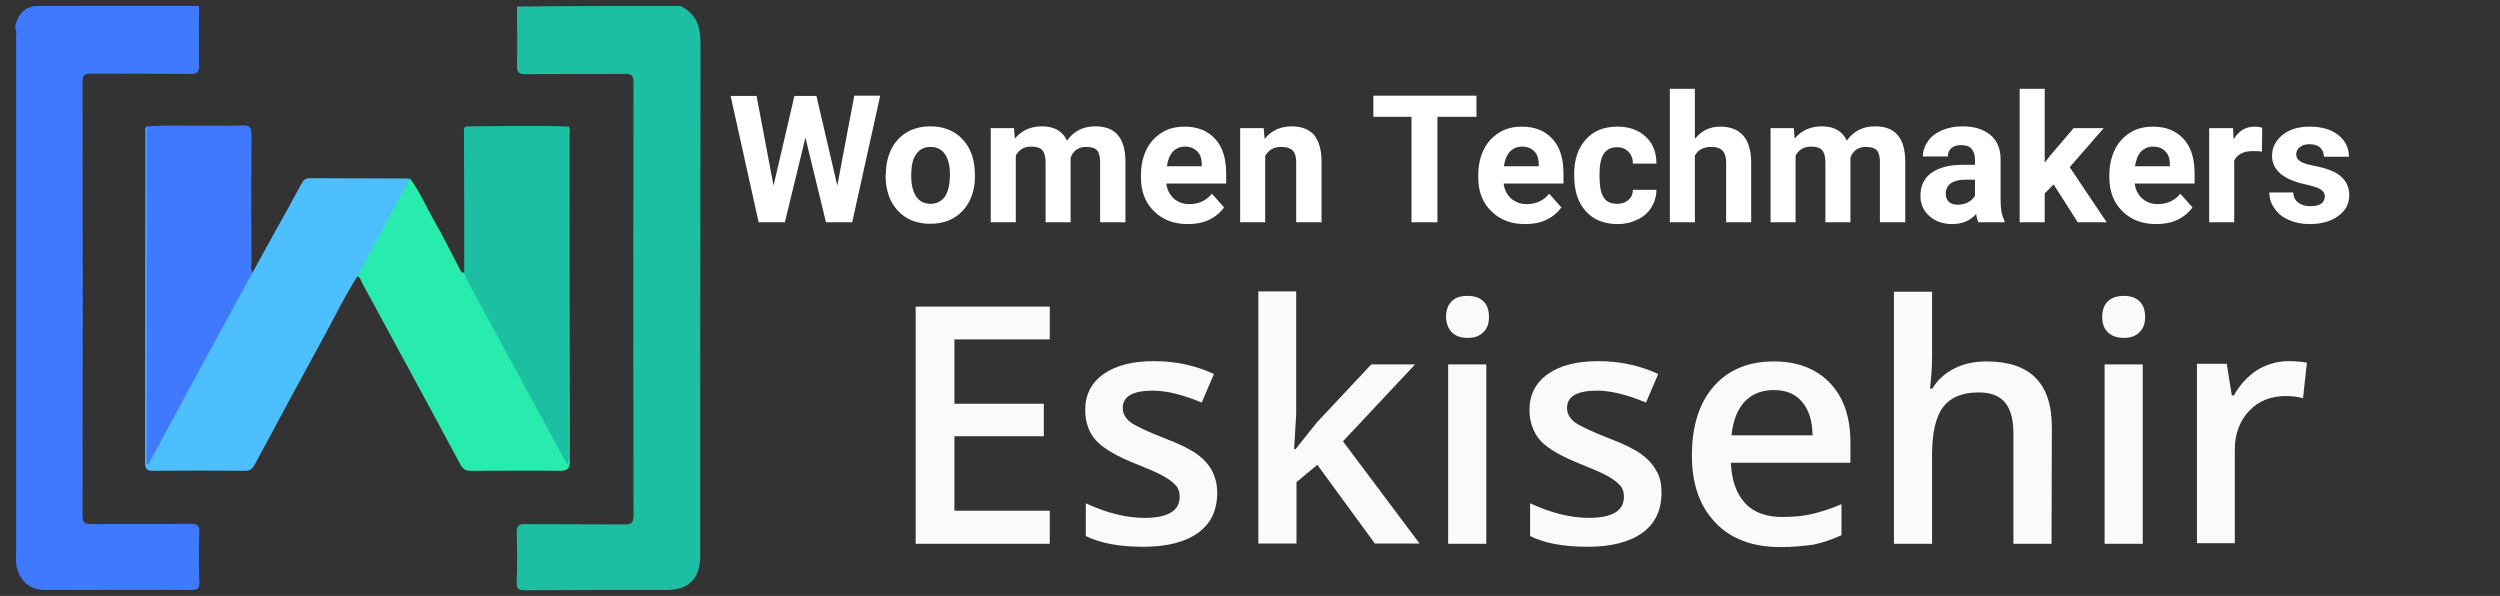 <?xml version="1.0" encoding="utf-8"?>
<!-- Generator: Adobe Illustrator 19.0.0, SVG Export Plug-In . SVG Version: 6.00 Build 0)  -->
<svg version="1.1" id="Layer_4" xmlns="http://www.w3.org/2000/svg" xmlns:xlink="http://www.w3.org/1999/xlink" x="0px" y="0px"
	 viewBox="207 -0.6 839 200" style="enable-background:new 207 -0.6 839 200;" xml:space="preserve">
<rect x="207" y="-0.6" width="839" height="200" fill="#333333" stroke="none"/>
<style type="text/css">
	.st0{fill:#FAFAFA;}
	.st1{fill:#1DBFA2;}
	.st2{fill:#3F7AFE;}
	.st3{fill:#4DBEFE;}
	.st4{fill:#28EBAE;}
	.st5{fill:#FFFFFF;}
</style>
<g id="XMLID_7_">
	<g>
		<path class="st0" d="M559.3,181.9h-45v-79.6h45v11h-32v21.6h30v10.9h-30v25h32V181.9z"/>
		<path class="st0" d="M615.5,164.7c0,5.9-2.1,10.4-6.4,13.5c-4.3,3.1-10.4,4.7-18.4,4.7s-14.5-1.2-19.3-3.6v-11
			c7.1,3.3,13.7,4.9,19.7,4.9c7.9,0,11.8-2.4,11.8-7.1c0-1.5-0.4-2.8-1.3-3.8s-2.3-2.1-4.3-3.2s-4.8-2.3-8.3-3.7
			c-6.9-2.7-11.6-5.4-14.1-8.1s-3.7-6.2-3.7-10.4c0-5.1,2.1-9.1,6.2-12c4.1-2.9,9.8-4.3,16.9-4.3s13.8,1.4,20.1,4.3l-4.1,9.6
			c-6.5-2.7-11.9-4-16.4-4c-6.7,0-10.1,1.9-10.1,5.8c0,1.9,0.9,3.5,2.6,4.8c1.8,1.3,5.6,3.1,11.5,5.4c5,1.9,8.6,3.7,10.8,5.3
			s3.9,3.4,5,5.5S615.5,161.8,615.5,164.7z"/>
		<path class="st0" d="M641.8,150.1l7.2-9l18.2-19.4h14.7l-24.2,25.8l25.7,34.3h-15l-19.3-26.4l-7,5.8v20.6h-12.8V97.2H642v41.3
			l-0.7,11.6L641.8,150.1L641.8,150.1z"/>
		<path class="st0" d="M692.3,105.8c0-2.3,0.6-4,1.9-5.3s3-1.8,5.4-1.8c2.2,0,4,0.6,5.2,1.8c1.3,1.2,1.9,3,1.9,5.3
			c0,2.2-0.6,3.9-1.9,5.1c-1.3,1.3-3,1.9-5.2,1.9c-2.3,0-4.1-0.6-5.4-1.9C693.1,109.7,692.3,107.9,692.3,105.8z M705.8,181.9H693
			v-60.2h12.8V181.9z"/>
		<path class="st0" d="M764.6,164.7c0,5.9-2.1,10.4-6.4,13.5s-10.4,4.7-18.4,4.7s-14.5-1.2-19.3-3.6v-11c7.1,3.3,13.7,4.9,19.7,4.9
			c7.9,0,11.8-2.4,11.8-7.1c0-1.5-0.4-2.8-1.3-3.8c-0.9-1-2.3-2.1-4.3-3.2s-4.8-2.3-8.3-3.7c-6.9-2.7-11.6-5.4-14.1-8.1
			c-2.4-2.7-3.7-6.2-3.7-10.4c0-5.1,2.1-9.1,6.2-12c4.1-2.9,9.8-4.3,16.9-4.3c7.1,0,13.8,1.4,20.1,4.3l-4.1,9.6
			c-6.5-2.7-11.9-4-16.4-4c-6.7,0-10.1,1.9-10.1,5.8c0,1.9,0.9,3.5,2.6,4.8c1.8,1.3,5.6,3.1,11.5,5.4c5,1.9,8.6,3.7,10.8,5.3
			s3.9,3.4,5,5.5C764.1,159.3,764.6,161.8,764.6,164.7z"/>
		<path class="st0" d="M804.6,183c-9.4,0-16.7-2.7-21.9-8.2c-5.3-5.5-7.9-13-7.9-22.5c0-9.8,2.4-17.6,7.3-23.2
			c4.9-5.6,11.6-8.4,20.2-8.4c7.9,0,14.2,2.4,18.8,7.2s6.9,11.5,6.9,19.9v6.9h-40.1c0.2,5.8,1.8,10.3,4.7,13.5s7.2,4.7,12.6,4.7
			c3.6,0,6.9-0.3,9.9-1s6.4-1.8,9.9-3.3V179c-3.1,1.5-6.3,2.5-9.5,3.2C812.3,182.6,808.8,183,804.6,183z M802.3,130.3
			c-4.1,0-7.3,1.3-9.8,3.9c-2.4,2.6-3.9,6.3-4.4,11.3h27.2c-0.1-5-1.3-8.7-3.6-11.3C809.6,131.6,806.3,130.3,802.3,130.3z"/>
		<path class="st0" d="M895.5,181.9h-12.8v-37c0-4.6-0.9-8.1-2.8-10.4c-1.9-2.3-4.8-3.4-8.9-3.4c-5.4,0-9.3,1.6-11.8,4.8
			s-3.8,8.6-3.8,16.1v29.9h-12.8V97.3h12.8v21.5c0,3.4-0.2,7.1-0.7,11h0.8c1.7-2.9,4.2-5.1,7.3-6.7s6.7-2.4,10.9-2.4
			c14.6,0,21.9,7.3,21.9,22L895.5,181.9L895.5,181.9z"/>
		<path class="st0" d="M912.5,105.8c0-2.3,0.6-4,1.9-5.3c1.3-1.2,3-1.8,5.4-1.8c2.2,0,4,0.6,5.2,1.8c1.3,1.2,1.9,3,1.9,5.3
			c0,2.2-0.6,3.9-1.9,5.1c-1.3,1.3-3,1.9-5.2,1.9c-2.3,0-4.1-0.6-5.4-1.9C913.1,109.7,912.5,107.9,912.5,105.8z M926.1,181.9h-12.8
			v-60.2h12.8V181.9z"/>
		<path class="st0" d="M974.8,120.6c2.6,0,4.7,0.2,6.4,0.5l-1.3,11.9c-1.8-0.4-3.7-0.7-5.7-0.7c-5.1,0-9.3,1.7-12.4,5
			c-3.1,3.3-4.8,7.7-4.8,13v31.4h-12.7v-60.2h10l1.7,10.6h0.7c2-3.6,4.6-6.4,7.8-8.5C967.6,121.7,971.3,120.6,974.8,120.6z"/>
	</g>
</g>
<g id="_x34_PvbqU.tif">
	<g>
		<path class="st1" d="M435.3,1.4c5.6,2.6,6.8,7.1,6.8,12.9c-0.1,57.1-0.1,114.3-0.1,171.4c0,7.9-3.7,11.7-11.5,11.7
			c-15.8,0-31.5,0-47.3,0.1c-2.2,0-2.9-0.5-2.8-2.8c0.2-5.5,0.2-11,0-16.4c-0.1-2.7,0.9-3.1,3.2-3c11,0.1,21.9,0,32.9,0.1
			c2.3,0,3.1-0.4,3.1-2.9c-0.1-48.4-0.1-96.9,0-145.3c0-2.3-0.5-3.1-3-3c-11,0.1-22.1,0-33.1,0.1c-2.3,0-3.1-0.5-3-2.9
			c0.2-6.6,0-13.2,0-19.8C398.6,1.4,416.9,1.4,435.3,1.4z"/>
		<path class="st2" d="M273.8,1.4c0,6.7-0.1,13.4,0,20.1c0,2-0.6,2.7-2.7,2.7c-11.2-0.1-22.5,0-33.7-0.1c-2.1,0-2.7,0.6-2.7,2.7
			c0.1,48.5,0.1,97.1,0,145.6c0,2.3,0.6,2.9,2.9,2.9c11.1-0.1,22.3,0,33.4-0.1c2.1,0,3,0.5,2.9,2.8c-0.2,5.6-0.2,11.1,0,16.7
			c0.1,2.4-0.8,2.7-2.9,2.7c-16.1-0.1-32.3,0-48.4,0c-5.4,0-8.6-2.5-10-7.7c-0.3-1.1-0.2-2.3-0.2-3.4c0-58.1,0-116.1,0-174.2
			c0-1.1,0.3-2.3-0.3-3.3c0-0.2,0-0.4,0-0.6c0.9-3.7,2.8-6.3,6.8-6.8C237.1,1.4,255.4,1.4,273.8,1.4z"/>
		<path class="st3" d="M327,92.1c-4,6.1-7.2,12.8-10.7,19.2c-8,14.6-15.9,29.3-23.8,44c-0.8,1.5-1.7,2.2-3.5,2.1
			c-10.2-0.1-20.4-0.1-30.6,0c-2.1,0-2.7-0.6-2.7-2.7c0.1-36.9,0-73.8,0.1-110.7c0-0.7-0.3-1.5,0.4-2.1c1.3,1.4,0.8,3,0.8,4.6
			c0,34.4,0,68.8,0,103.3c0,0.9-0.1,1.9,0.1,3.1c3.9-7.1,7.6-13.9,11.4-20.8c6.9-12.8,13.7-25.6,20.8-38.3c0.7-1.2,1.3-2.3,2.5-3
			c4-7.3,8-14.6,12.1-21.9c1.4-2.6,2.9-5.3,4.3-7.9c0.6-1.2,1.4-1.8,2.8-1.8c10.8,0.1,21.6,0,32.5,0.1c0.4,0,0.7,0.1,1.1,0.2
			c0.3,1.7-0.7,2.9-1.4,4.2c-4.8,8.6-9.4,17.3-14.1,26C328.6,90.5,328,91.5,327,92.1z"/>
		<path class="st4" d="M327,92.1c4.9-9.1,9.8-18.2,14.6-27.3c1-1.8,2-3.6,3-5.5c3.2,4.3,5.3,9.2,7.9,13.8c3.2,5.6,6.1,11.4,9.1,17.2
			c0.3,0.5,0.6,0.6,1.1,0.6c1.6,1,2.2,2.8,3,4.3c10.3,19.1,20.7,38.1,31.2,57.6c0.2-1.2,0.1-2.1,0.1-3.1c0-34.4,0-68.9,0-103.3
			c0-1.6-0.4-3.2,0.8-4.6c0.6,0.8,0.3,1.8,0.3,2.7c0,36.5,0,73,0.1,109.6c0,2.6-0.7,3.3-3.3,3.3c-10-0.1-20,0-30,0
			c-1.7,0-2.6-0.6-3.4-2.1c-10.9-20.4-22-40.7-33-61C328.2,93.5,327.9,92.6,327,92.1z"/>
		<path class="st2" d="M291.8,90.7c-11.7,21.5-23.4,43-35,64.5c-0.2,0-0.4,0-0.6-0.1c0-37.8,0-75.5,0-113.3
			c6.9-0.5,13.7-0.1,20.6-0.2c3.9-0.1,7.7,0.1,11.6-0.1c2.3-0.1,3,0.6,3,3c-0.1,14.4-0.1,28.9,0,43.3
			C291.4,88.8,290.9,89.9,291.8,90.7z"/>
		<path class="st1" d="M397.9,41.9c0,36.7,0,73.4,0,110.1c0,1,0,2-0.5,3.3c-1.7-3-3.4-6.1-5-9.1c-9.5-17.4-18.9-34.9-28.4-52.3
			c-0.5-0.9-0.8-1.9-1.2-2.8c0-15.7,0-31.5-0.1-47.2c0-1-0.3-2.1,1.4-2.1C375.3,41.8,386.6,41.4,397.9,41.9z"/>
	</g>
</g>
<g>
	<path class="st5" d="M488,61.7l5.7-30.2h8.7L493,74h-8.8l-6.9-28.4L470.4,74h-8.8l-9.4-42.4h8.7l5.7,30.1l7-30.1h7.4L488,61.7z"/>
	<path class="st5" d="M504.3,57.9c0-3.1,0.6-5.9,1.8-8.4c1.2-2.4,2.9-4.3,5.2-5.7c2.3-1.3,4.9-2,7.9-2c4.3,0,7.7,1.3,10.4,3.9
		c2.7,2.6,4.2,6.1,4.5,10.6l0.1,2.2c0,4.8-1.4,8.7-4.1,11.6c-2.7,2.9-6.3,4.4-10.9,4.4s-8.2-1.5-10.9-4.4c-2.7-2.9-4.1-6.9-4.1-11.9
		V57.9z M512.8,58.5c0,3,0.6,5.3,1.7,6.9c1.1,1.6,2.7,2.4,4.8,2.4c2,0,3.6-0.8,4.8-2.4c1.1-1.6,1.7-4.1,1.7-7.5
		c0-2.9-0.6-5.2-1.7-6.8c-1.1-1.6-2.8-2.4-4.8-2.4c-2.1,0-3.7,0.8-4.8,2.4C513.3,52.7,512.8,55.1,512.8,58.5z"/>
	<path class="st5" d="M547.3,42.4l0.3,3.5c2.2-2.7,5.3-4.1,9.1-4.1c4.1,0,6.9,1.6,8.4,4.8c2.2-3.2,5.4-4.8,9.5-4.8c3.4,0,6,1,7.6,3
		c1.7,2,2.5,5,2.5,9V74h-8.5V53.8c0-1.8-0.3-3.1-1-3.9c-0.7-0.8-1.9-1.2-3.7-1.2c-2.5,0-4.3,1.2-5.2,3.6l0,21.7h-8.4V53.8
		c0-1.8-0.4-3.2-1.1-4c-0.7-0.8-1.9-1.2-3.7-1.2c-2.4,0-4.1,1-5.2,3V74h-8.4V42.4H547.3z"/>
	<path class="st5" d="M605.6,74.6c-4.6,0-8.4-1.4-11.3-4.3c-2.9-2.8-4.4-6.6-4.4-11.3v-0.8c0-3.2,0.6-6,1.8-8.5
		c1.2-2.5,3-4.4,5.2-5.8c2.2-1.4,4.8-2,7.7-2c4.3,0,7.7,1.4,10.2,4.1c2.5,2.7,3.7,6.6,3.7,11.6v3.4h-20.1c0.3,2.1,1.1,3.7,2.5,5
		c1.4,1.2,3.1,1.9,5.2,1.9c3.2,0,5.8-1.2,7.6-3.5l4.1,4.6c-1.3,1.8-3,3.2-5.1,4.2S608.2,74.6,605.6,74.6z M604.7,48.6
		c-1.7,0-3,0.6-4.1,1.7c-1,1.1-1.7,2.8-2,4.9h11.7v-0.7c0-1.9-0.5-3.3-1.5-4.3C607.8,49.2,606.4,48.6,604.7,48.6z"/>
	<path class="st5" d="M631.1,42.4l0.3,3.6c2.3-2.8,5.3-4.2,9.1-4.2c3.3,0,5.8,1,7.5,2.9c1.6,2,2.5,4.9,2.5,8.8V74H642V53.8
		c0-1.8-0.4-3.1-1.2-3.9c-0.8-0.8-2.1-1.2-3.9-1.2c-2.4,0-4.1,1-5.3,3V74h-8.4V42.4H631.1z"/>
	<path class="st5" d="M702.4,38.6h-13V74h-8.7V38.6h-12.8v-7.1h34.6V38.6z"/>
	<path class="st5" d="M718.8,74.6c-4.6,0-8.4-1.4-11.3-4.3c-2.9-2.8-4.4-6.6-4.4-11.3v-0.8c0-3.2,0.6-6,1.8-8.5
		c1.2-2.5,3-4.4,5.2-5.8c2.2-1.4,4.8-2,7.7-2c4.3,0,7.7,1.4,10.2,4.1c2.5,2.7,3.7,6.6,3.7,11.6v3.4h-20.1c0.3,2.1,1.1,3.7,2.5,5
		c1.4,1.2,3.1,1.9,5.2,1.9c3.2,0,5.8-1.2,7.6-3.5l4.1,4.6c-1.3,1.8-3,3.2-5.1,4.2S721.4,74.6,718.8,74.6z M717.8,48.6
		c-1.7,0-3,0.6-4.1,1.7c-1,1.1-1.7,2.8-2,4.9h11.7v-0.7c0-1.9-0.5-3.3-1.5-4.3C721,49.2,719.6,48.6,717.8,48.6z"/>
	<path class="st5" d="M749.7,67.8c1.6,0,2.8-0.4,3.8-1.3c1-0.9,1.5-2,1.5-3.4h7.9c0,2.1-0.6,4.1-1.7,5.9c-1.1,1.8-2.7,3.2-4.7,4.1
		c-2,1-4.2,1.5-6.6,1.5c-4.5,0-8.1-1.4-10.7-4.3c-2.6-2.9-3.9-6.8-3.9-11.9v-0.6c0-4.9,1.3-8.7,3.9-11.6c2.6-2.9,6.1-4.3,10.6-4.3
		c3.9,0,7.1,1.1,9.5,3.4c2.4,2.2,3.6,5.2,3.6,9H755c0-1.6-0.5-3-1.5-4c-1-1-2.3-1.5-3.8-1.5c-2,0-3.4,0.7-4.4,2.1
		c-1,1.4-1.5,3.8-1.5,7v0.9c0,3.3,0.5,5.6,1.5,7C746.1,67.1,747.6,67.8,749.7,67.8z"/>
	<path class="st5" d="M775.9,45.9c2.2-2.7,5-4,8.4-4c6.8,0,10.3,4,10.4,11.9V74h-8.4V54c0-1.8-0.4-3.2-1.2-4
		c-0.8-0.9-2.1-1.3-3.9-1.3c-2.5,0-4.3,1-5.4,2.9V74h-8.4V29.2h8.4V45.9z"/>
	<path class="st5" d="M809,42.4l0.3,3.5c2.2-2.7,5.3-4.1,9.1-4.1c4.1,0,6.9,1.6,8.4,4.8c2.2-3.2,5.4-4.8,9.5-4.8c3.4,0,6,1,7.6,3
		c1.7,2,2.5,5,2.5,9V74h-8.5V53.8c0-1.8-0.3-3.1-1-3.9c-0.7-0.8-1.9-1.2-3.7-1.2c-2.5,0-4.3,1.2-5.2,3.6l0,21.7h-8.4V53.8
		c0-1.8-0.4-3.2-1.1-4c-0.7-0.8-1.9-1.2-3.7-1.2c-2.4,0-4.1,1-5.2,3V74h-8.4V42.4H809z"/>
	<path class="st5" d="M871,74c-0.4-0.8-0.7-1.7-0.8-2.8c-2,2.3-4.7,3.4-8,3.4c-3.1,0-5.7-0.9-7.7-2.7c-2-1.8-3-4-3-6.8
		c0-3.3,1.2-5.9,3.7-7.7c2.5-1.8,6.1-2.7,10.7-2.7h3.9v-1.8c0-1.5-0.4-2.6-1.1-3.5c-0.7-0.9-1.9-1.3-3.5-1.3c-1.4,0-2.5,0.3-3.3,1
		c-0.8,0.7-1.2,1.6-1.2,2.8h-8.4c0-1.8,0.6-3.5,1.7-5.1c1.1-1.6,2.7-2.8,4.8-3.7c2.1-0.9,4.4-1.3,6.9-1.3c3.9,0,7,1,9.3,2.9
		c2.3,2,3.4,4.7,3.4,8.2v13.7c0,3,0.4,5.3,1.3,6.8V74H871z M864.1,68.1c1.2,0,2.4-0.3,3.4-0.8c1-0.6,1.8-1.3,2.3-2.2v-5.4h-3.1
		c-4.2,0-6.5,1.5-6.7,4.4l0,0.5c0,1,0.4,1.9,1.1,2.6C861.8,67.8,862.8,68.1,864.1,68.1z"/>
	<path class="st5" d="M896.2,61.3l-3,3V74h-8.4V29.2h8.4V54l1.6-2.1l8.1-9.5H913l-11.4,13.1L914,74h-9.7L896.2,61.3z"/>
	<path class="st5" d="M930.6,74.6c-4.6,0-8.4-1.4-11.3-4.3c-2.9-2.8-4.4-6.6-4.4-11.3v-0.8c0-3.2,0.6-6,1.8-8.5
		c1.2-2.5,3-4.4,5.2-5.8c2.2-1.4,4.8-2,7.7-2c4.3,0,7.7,1.4,10.2,4.1c2.5,2.7,3.7,6.6,3.7,11.6v3.4h-20.1c0.3,2.1,1.1,3.7,2.5,5
		c1.4,1.2,3.1,1.9,5.2,1.9c3.2,0,5.8-1.2,7.6-3.5l4.1,4.6c-1.3,1.8-3,3.2-5.1,4.2S933.2,74.6,930.6,74.6z M929.6,48.6
		c-1.7,0-3,0.6-4.1,1.7c-1,1.1-1.7,2.8-2,4.9h11.7v-0.7c0-1.9-0.5-3.3-1.5-4.3C932.8,49.2,931.4,48.6,929.6,48.6z"/>
	<path class="st5" d="M966.1,50.3c-1.1-0.2-2.2-0.2-3-0.2c-3.2,0-5.3,1.1-6.3,3.2V74h-8.4V42.4h8l0.2,3.8c1.7-2.9,4-4.3,7-4.3
		c0.9,0,1.8,0.1,2.6,0.4L966.1,50.3z"/>
	<path class="st5" d="M987.2,65.3c0-1-0.5-1.8-1.5-2.4c-1-0.6-2.7-1.1-4.9-1.6c-7.5-1.6-11.3-4.8-11.3-9.6c0-2.8,1.2-5.1,3.5-7
		c2.3-1.9,5.4-2.8,9.1-2.8c4,0,7.2,0.9,9.6,2.8c2.4,1.9,3.6,4.3,3.6,7.3h-8.4c0-1.2-0.4-2.2-1.2-3c-0.8-0.8-2-1.2-3.6-1.2
		c-1.4,0-2.5,0.3-3.3,1c-0.8,0.6-1.2,1.5-1.2,2.4c0,0.9,0.4,1.7,1.3,2.3c0.9,0.6,2.4,1.1,4.5,1.5c2.1,0.4,3.9,0.9,5.3,1.4
		c4.4,1.6,6.7,4.5,6.7,8.5c0,2.9-1.2,5.2-3.7,7c-2.5,1.8-5.7,2.7-9.6,2.7c-2.6,0-5-0.5-7-1.4c-2.1-0.9-3.7-2.2-4.8-3.9
		c-1.2-1.6-1.7-3.4-1.7-5.3h8c0.1,1.5,0.6,2.6,1.7,3.4c1,0.8,2.4,1.2,4.1,1.2c1.6,0,2.8-0.3,3.7-0.9
		C986.8,67.1,987.2,66.3,987.2,65.3z"/>
</g>
</svg>
